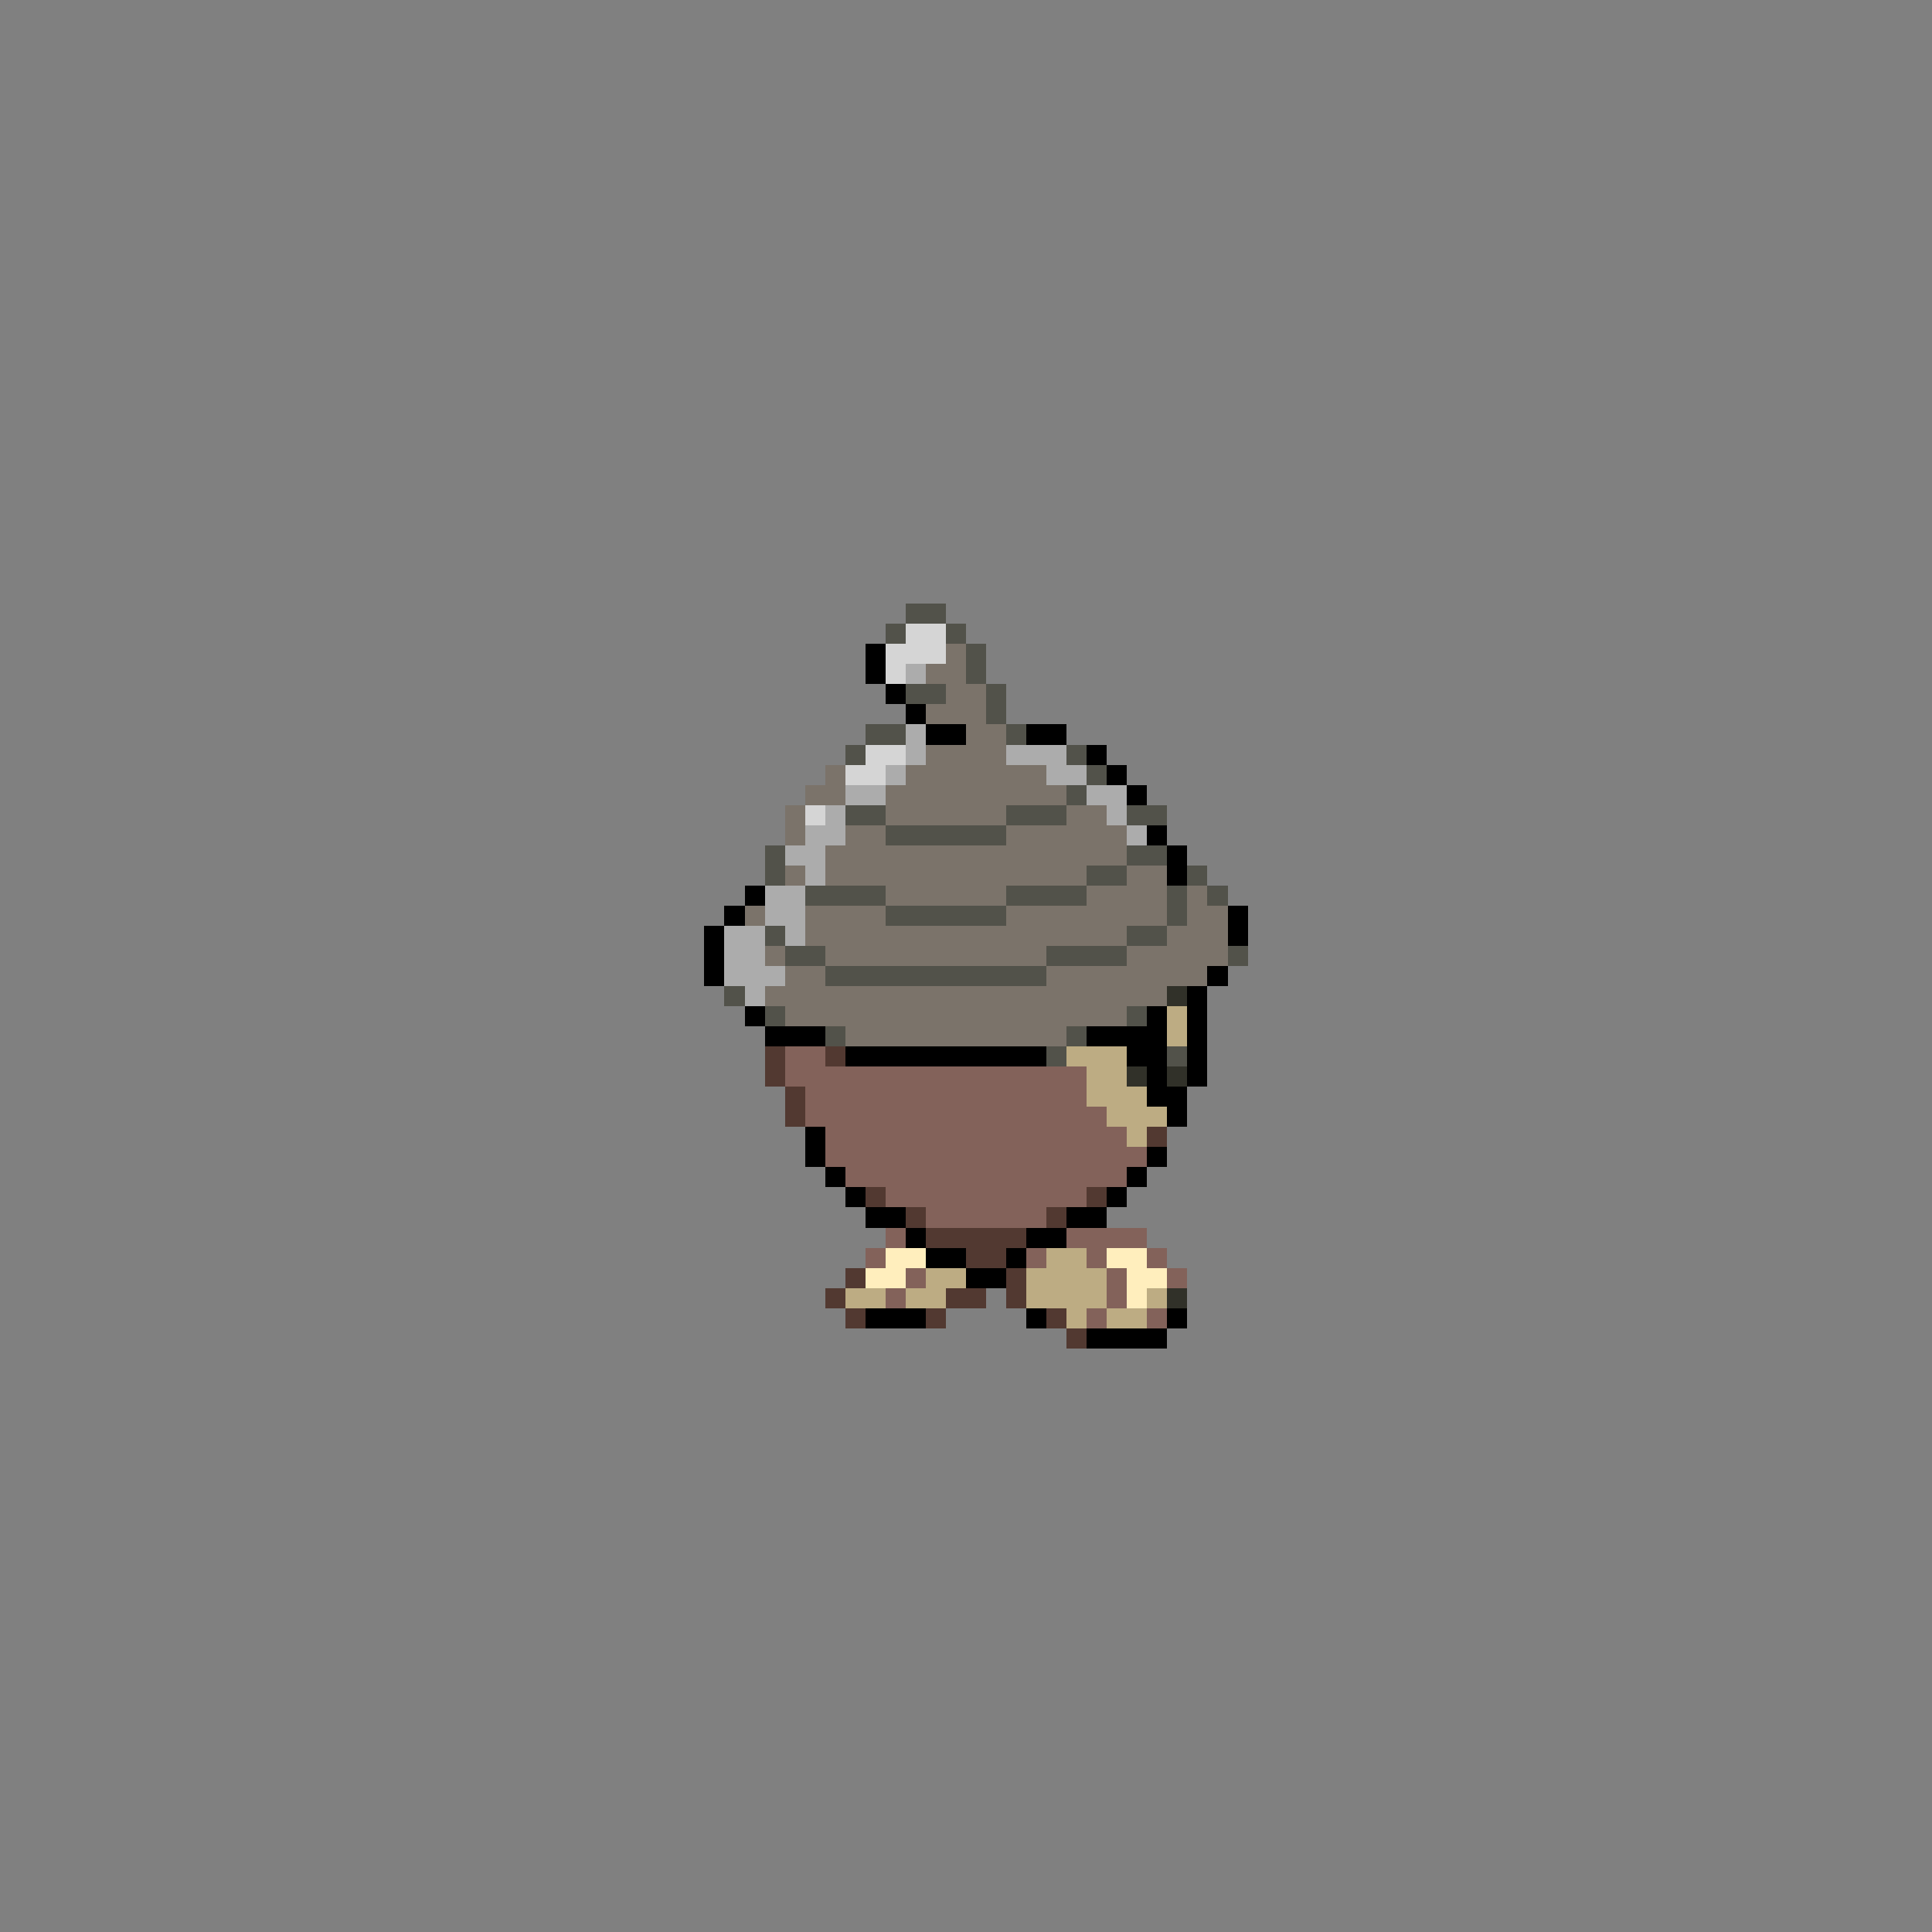 <svg xmlns="http://www.w3.org/2000/svg" viewBox="0 -0.5 96 96" shape-rendering="crispEdges">
<rect x="0" y="-0.5" width="96" height="96" fill="#808080" stroke="none"/>
<path stroke="#52524a" d="M45 30h2M44 31h1M47 31h1M48 32h1M48 33h1M45 34h2M49 34h1M49 35h1M43 36h2M50 36h1M42 37h1M53 37h1M54 38h1M53 39h1M42 40h2M50 40h3M56 40h2M44 41h6M38 42h1M56 42h2M38 43h1M54 43h2M59 43h1M40 44h4M50 44h4M58 44h1M60 44h1M44 45h6M58 45h1M38 46h1M56 46h2M39 47h2M52 47h4M61 47h1M41 48h11M36 49h1M38 50h1M56 50h1M41 51h1M53 51h1M52 52h1M58 52h1" />
<path stroke="#d5d5d5" d="M45 31h2M44 32h3M44 33h1M43 37h2M42 38h2M40 40h1" />
<path stroke="#000000" d="M43 32h1M43 33h1M44 34h1M45 35h1M46 36h2M51 36h2M54 37h1M55 38h1M56 39h1M57 41h1M58 42h1M58 43h1M37 44h1M36 45h1M61 45h1M35 46h1M61 46h1M35 47h1M35 48h1M60 48h1M59 49h1M37 50h1M57 50h1M59 50h1M38 51h3M54 51h4M59 51h1M42 52h10M56 52h2M59 52h1M57 53h1M59 53h1M57 54h2M58 55h1M40 56h1M40 57h1M57 57h1M41 58h1M56 58h1M42 59h1M55 59h1M43 60h2M53 60h2M45 61h1M51 61h2M46 62h2M50 62h1M48 63h2M43 65h3M51 65h1M58 65h1M54 66h4" />
<path stroke="#7b736a" d="M47 32h1M46 33h2M47 34h2M46 35h3M48 36h2M46 37h4M41 38h1M45 38h7M40 39h2M44 39h9M39 40h1M44 40h6M53 40h2M39 41h1M42 41h2M50 41h6M41 42h15M39 43h1M41 43h13M56 43h2M44 44h6M54 44h4M59 44h1M37 45h1M40 45h4M50 45h8M59 45h2M40 46h16M58 46h3M38 47h1M41 47h11M56 47h5M39 48h2M52 48h8M38 49h20M39 50h17M42 51h11" />
<path stroke="#acacac" d="M45 33h1M45 36h1M45 37h1M50 37h3M44 38h1M52 38h2M42 39h2M54 39h2M41 40h1M55 40h1M40 41h2M56 41h1M39 42h2M40 43h1M38 44h2M38 45h2M36 46h2M39 46h1M36 47h2M36 48h3M37 49h1" />
<path stroke="#313129" d="M58 49h1M56 53h1M58 53h1M58 64h1" />
<path stroke="#bdac83" d="M58 50h1M58 51h1M53 52h3M54 53h2M54 54h3M55 55h3M56 56h1M52 62h2M46 63h2M51 63h4M42 64h2M45 64h2M51 64h4M57 64h1M53 65h1M55 65h2" />
<path stroke="#523931" d="M38 52h1M41 52h1M38 53h1M39 54h1M39 55h1M57 56h1M43 59h1M54 59h1M45 60h1M52 60h1M46 61h5M48 62h2M42 63h1M50 63h1M41 64h1M47 64h2M50 64h1M42 65h1M46 65h1M52 65h1M53 66h1" />
<path stroke="#83625a" d="M39 52h2M39 53h15M40 54h14M40 55h15M41 56h15M41 57h16M42 58h14M44 59h10M46 60h6M44 61h1M53 61h4M43 62h1M51 62h1M54 62h1M57 62h1M45 63h1M55 63h1M58 63h1M44 64h1M55 64h1M54 65h1M57 65h1" />
<path stroke="#ffeebd" d="M44 62h2M55 62h2M43 63h2M56 63h2M56 64h1" />
</svg>
